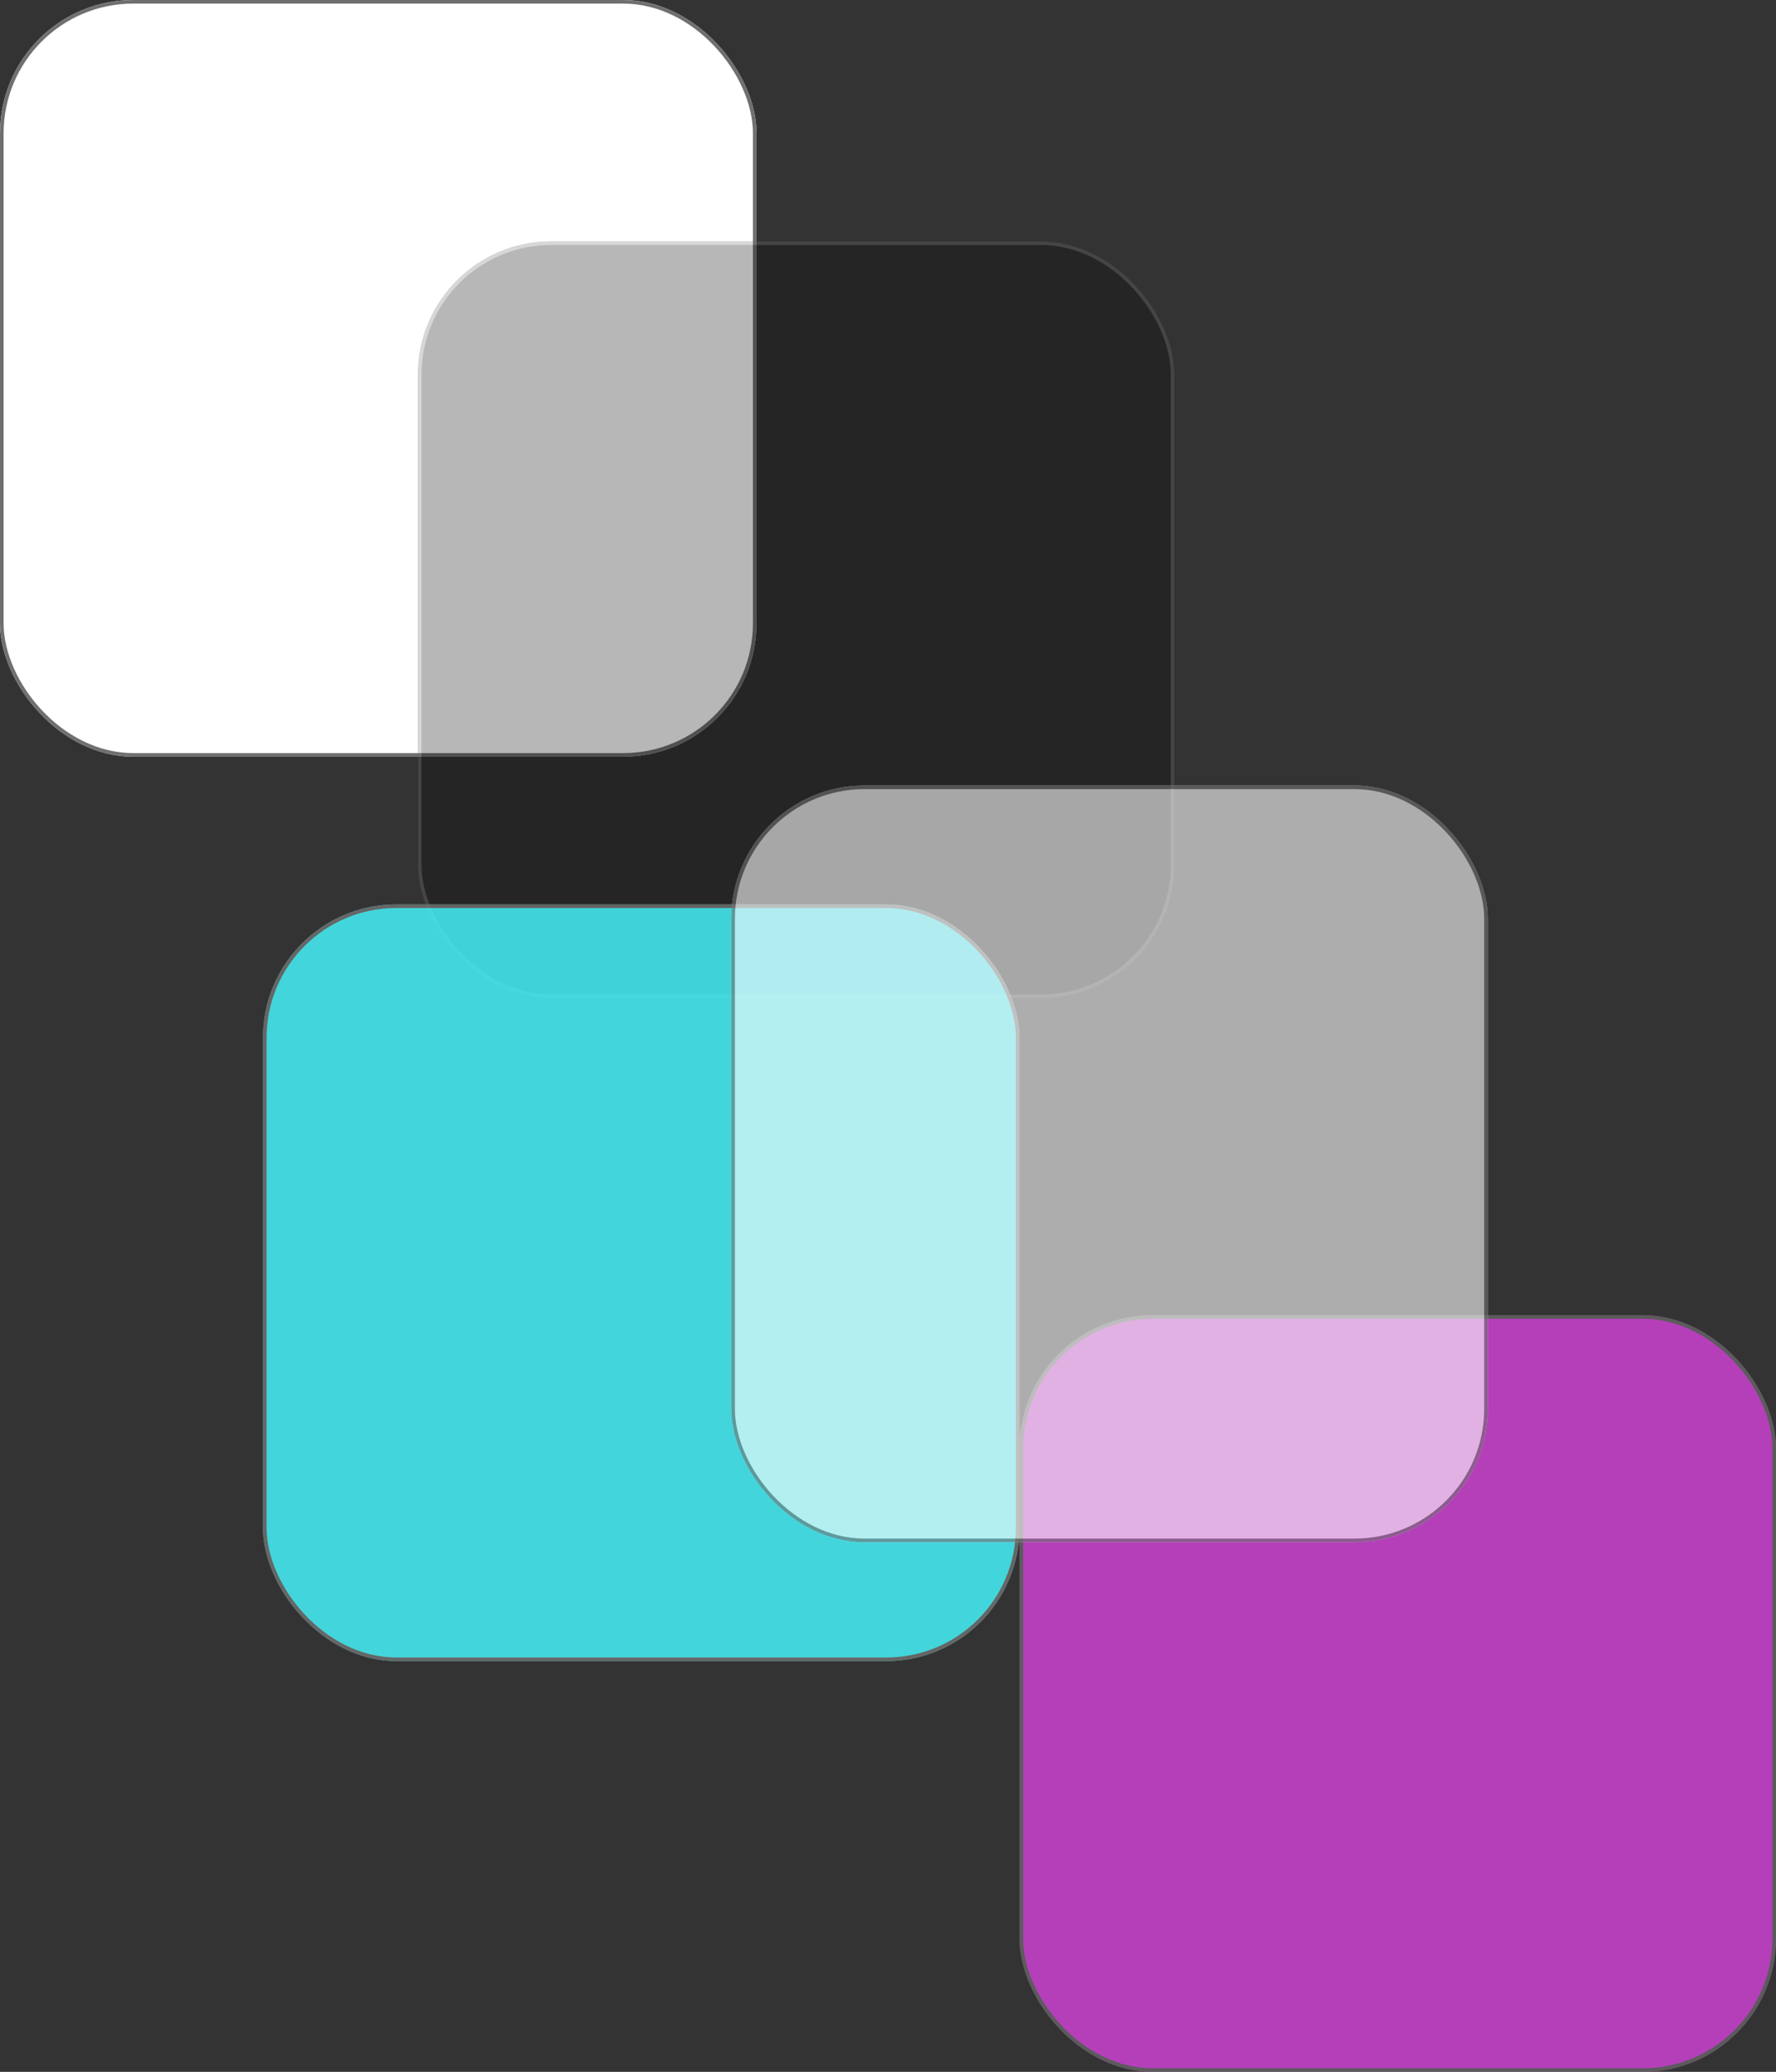 <svg xmlns="http://www.w3.org/2000/svg" width="493" height="575" viewBox="0 0 493 575">
  <rect x="0" y="0" width="493" height="575" fill="#333333" stroke="none"/>
  <g id="contact-image" transform="translate(-11 -5723)">
    <g id="Rectangle_30" data-name="Rectangle 30" transform="translate(11 5723)" fill="#fff" stroke="#707070" stroke-width="1">
      <rect width="210" height="210" rx="37" stroke="none"/>
      <rect x="0.5" y="0.5" width="209" height="209" rx="36.5" fill="none"/>
    </g>
    <g id="Rectangle_31" data-name="Rectangle 31" transform="translate(127 5790)" stroke="#707070" stroke-width="1" opacity="0.283">
      <rect width="210" height="210" rx="37" stroke="none"/>
      <rect x="0.5" y="0.5" width="209" height="209" rx="36.5" fill="none"/>
    </g>
    <g id="Rectangle_32" data-name="Rectangle 32" transform="translate(84 5974)" fill="#45f8ff" stroke="#707070" stroke-width="1" opacity="0.827">
      <rect width="210" height="210" rx="37" stroke="none"/>
      <rect x="0.5" y="0.5" width="209" height="209" rx="36.5" fill="none"/>
    </g>
    <g id="Rectangle_33" data-name="Rectangle 33" transform="translate(294 6088)" fill="#f845ff" stroke="#707070" stroke-width="1" opacity="0.656">
      <rect width="210" height="210" rx="37" stroke="none"/>
      <rect x="0.5" y="0.5" width="209" height="209" rx="36.5" fill="none"/>
    </g>
    <g id="Rectangle_34" data-name="Rectangle 34" transform="translate(214 5941)" fill="#fff" stroke="#707070" stroke-width="1" opacity="0.594">
      <rect width="210" height="210" rx="37" stroke="none"/>
      <rect x="0.5" y="0.5" width="209" height="209" rx="36.5" fill="none"/>
    </g>
  </g>
</svg>
